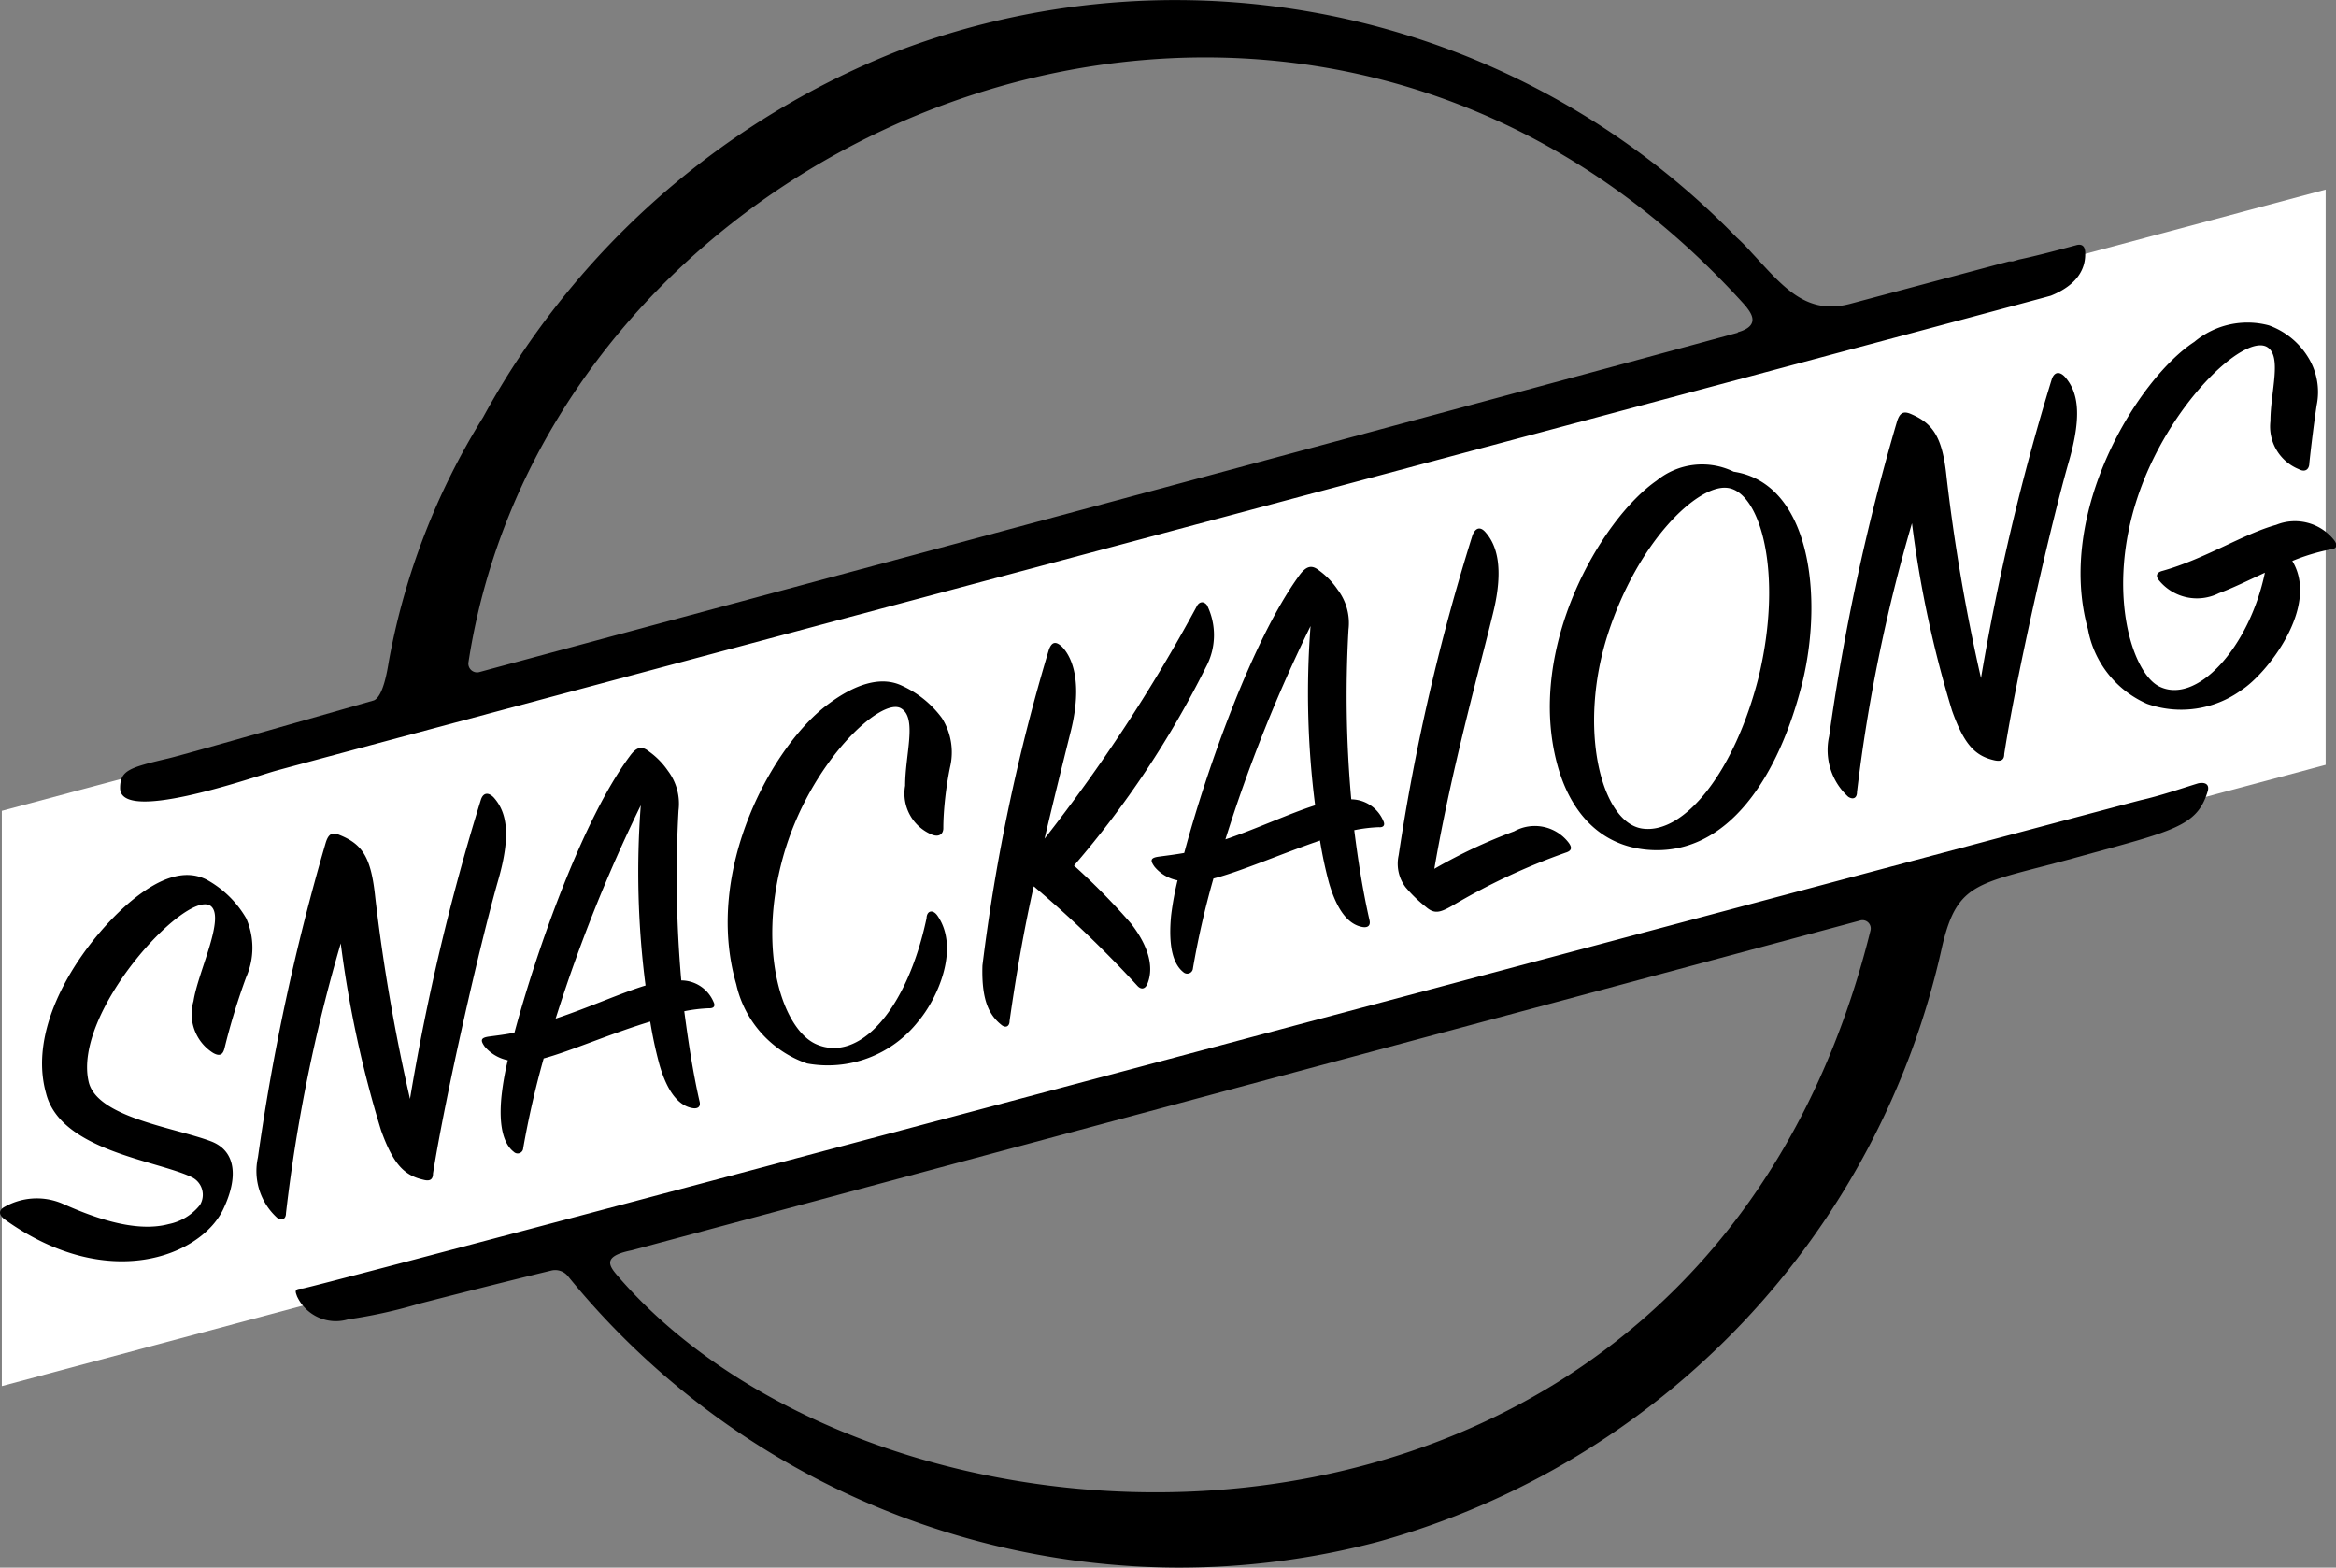 <svg id="Layer_1" data-name="Layer 1" xmlns="http://www.w3.org/2000/svg" viewBox="0 0 101.53 68.13"><rect x="0" y="0" width="101.53" height="68.13" fill="#808080" stroke="none"/><defs><style>.cls-1{fill:#fff;}</style></defs><title>Artboard 2</title><polygon class="cls-1" points="0.08 35.24 101.08 8.24 101.08 33.24 0.08 60.24 0.08 35.24"/><path d="M2.69,52.3c1.15.51,3.1,1.31,4.64.9a2.32,2.32,0,0,0,1.36-.83.85.85,0,0,0-.38-1.22C6.77,50.42,2.62,50,2,47.51,1.09,44.25,4,40.48,5.9,39c1-.78,2.1-1.27,3.08-.77a4.49,4.49,0,0,1,1.72,1.68,3.17,3.17,0,0,1,0,2.56,28.64,28.64,0,0,0-.94,3.08c-.06.24-.17.4-.5.21a2,2,0,0,1-.85-2.25c.19-1.27,1.44-3.72.71-4.16C8,38.75,3.17,44,3.85,47c.34,1.56,3.72,2,5.31,2.6,1.07.4,1.24,1.52.52,3-1,2-5,3.58-9.43.43-.34-.23-.29-.43-.1-.55A2.84,2.84,0,0,1,2.69,52.3Z"/><path d="M12.43,52.72c0,.26-.17.35-.38.21a2.74,2.74,0,0,1-.84-2.63,96.47,96.47,0,0,1,2.94-13.65c.12-.41.28-.48.56-.38,1.06.41,1.42,1,1.6,2.73a81.39,81.39,0,0,0,1.51,8.76,98.3,98.3,0,0,1,3.08-13c.11-.34.35-.32.56-.1.55.62.78,1.58.18,3.64C20.87,41,19.38,47.5,18.82,51c0,.27-.14.35-.43.27-.82-.19-1.3-.67-1.83-2.15A48.44,48.44,0,0,1,14.81,41,70.36,70.36,0,0,0,12.43,52.72Z"/><path d="M23.63,46a39.71,39.71,0,0,0-.89,3.9.24.24,0,0,1-.41.16c-.39-.3-.68-1-.53-2.45a12.5,12.5,0,0,1,.27-1.53,1.8,1.8,0,0,1-1-.59c-.2-.28-.18-.39.19-.44s.72-.09,1.1-.17c1-3.72,3-9.31,5-12,.3-.42.53-.48.86-.21a3.36,3.36,0,0,1,.81.83,2.37,2.37,0,0,1,.46,1.73,51.88,51.88,0,0,0,.12,7.38,1.53,1.53,0,0,1,1.4.93c.1.2,0,.29-.21.28a6.74,6.74,0,0,0-1.06.13c.17,1.28.37,2.63.66,3.9.07.24-.06.35-.3.31-.53-.09-1.07-.58-1.45-1.93a18.07,18.07,0,0,1-.39-1.83C26.6,44.9,24.75,45.7,23.63,46Zm4.43-3.15A38.5,38.5,0,0,1,27.85,35a67,67,0,0,0-3.7,9.27C25.57,43.8,27,43.15,28.06,42.83Z"/><path d="M40.74,39.79c1,1.43,0,3.62-.83,4.6a5,5,0,0,1-4.83,1.83A4.73,4.73,0,0,1,32,42.78c-1.45-5,1.63-10.45,4-12.18,1.14-.85,2.28-1.25,3.22-.79a4.43,4.43,0,0,1,1.72,1.4,2.79,2.79,0,0,1,.35,2.14C41.12,34.18,41,35.2,41,36c0,.21-.15.4-.48.28a1.93,1.93,0,0,1-1.18-2.13c0-1.36.53-2.94-.17-3.36-.85-.54-4,2.35-5.14,6.47s0,7.48,1.44,8.12c1.85.82,3.94-1.44,4.8-5.47C40.28,39.58,40.54,39.51,40.74,39.79Z"/><path d="M43.88,44.37c0,.24-.17.33-.36.17-.49-.4-.87-1-.82-2.58a82.53,82.53,0,0,1,2.89-13.73c.13-.35.31-.37.58-.11.45.47.88,1.57.38,3.62-.32,1.28-.72,2.89-1.15,4.71A70.89,70.89,0,0,0,52,26.38c.11-.24.31-.27.46-.08A2.94,2.94,0,0,1,52.41,29a41.57,41.57,0,0,1-5.73,8.62,29,29,0,0,1,2.48,2.52c.93,1.2.94,2.09.7,2.64-.09.2-.26.25-.43.06a49.93,49.93,0,0,0-4.5-4.32C44.52,40.33,44.17,42.33,43.88,44.37Z"/><path d="M52.74,38.18a37,37,0,0,0-.89,3.9.25.25,0,0,1-.42.17c-.39-.31-.67-1-.53-2.46a13.17,13.17,0,0,1,.28-1.53,1.72,1.72,0,0,1-1-.59c-.2-.28-.18-.39.19-.44s.71-.09,1.1-.16c1-3.73,3-9.32,5-12.06.3-.41.54-.48.87-.21a3.35,3.35,0,0,1,.8.83,2.39,2.39,0,0,1,.47,1.73,50.42,50.42,0,0,0,.12,7.38,1.53,1.53,0,0,1,1.39.93c.1.2,0,.3-.2.28a6.61,6.61,0,0,0-1.06.13c.16,1.28.37,2.63.66,3.9.06.24-.06.35-.3.31-.53-.09-1.07-.58-1.46-1.93a18.07,18.07,0,0,1-.39-1.83C55.71,37.1,53.86,37.9,52.74,38.18ZM57.16,35a38.44,38.44,0,0,1-.2-7.79,65.74,65.74,0,0,0-3.7,9.27C54.67,36,56.05,35.35,57.16,35Z"/><path d="M65.81,36.13a1.85,1.85,0,0,1,2.38.51c.12.17.16.33-.15.42a27.78,27.78,0,0,0-4.93,2.31c-.53.3-.77.36-1.13.05a6.11,6.11,0,0,1-.89-.86,1.7,1.7,0,0,1-.3-1.39A91.81,91.81,0,0,1,64,23.26c.14-.35.36-.38.58-.11.45.52.81,1.49.31,3.51-.63,2.59-1.82,6.83-2.55,11.1A22.54,22.54,0,0,1,65.81,36.13Z"/><path d="M78.35,29.61c-1,4.06-3.23,7.64-6.77,7.32-2.15-.2-3.38-1.77-3.9-3.72C66.32,28.15,69.59,22.56,72,20.89a3.13,3.13,0,0,1,3.35-.39C78.66,21,79.25,25.85,78.35,29.61Zm-3.3-8.41c-1.28-.12-3.86,2.31-5.17,6.37s-.3,8.18,1.5,8.44,4-2.41,5.06-6.6C77.53,24.86,76.49,21.32,75.05,21.2Z"/><path d="M80.71,34.43c0,.25-.16.34-.38.2A2.75,2.75,0,0,1,79.5,32a95.39,95.39,0,0,1,2.94-13.65c.12-.41.28-.48.56-.38,1,.41,1.42,1,1.6,2.73a81.6,81.6,0,0,0,1.5,8.77,101.71,101.71,0,0,1,3.08-13c.12-.33.35-.32.56-.1.55.62.78,1.58.19,3.65-.78,2.7-2.27,9.21-2.82,12.75,0,.26-.14.34-.44.27-.82-.19-1.3-.67-1.83-2.16a48.43,48.43,0,0,1-1.74-8.14A71.37,71.37,0,0,0,80.71,34.43Z"/><path d="M97.41,30a4.46,4.46,0,0,1-4.09.59,4.4,4.4,0,0,1-2.57-3.24c-1.42-5.09,2.17-10.89,4.62-12.49a3.6,3.6,0,0,1,3.24-.72,3.31,3.31,0,0,1,1.69,1.36,2.86,2.86,0,0,1,.39,2.11c-.11.72-.24,1.77-.32,2.53,0,.21-.14.42-.46.25a2,2,0,0,1-1.23-2.09c0-1.27.52-2.83-.15-3.22-1-.58-4.29,2.5-5.63,6.55s-.26,7.56.92,8.19c1.63.86,3.94-1.67,4.62-4.93-.73.34-1.45.69-2,.89a2.13,2.13,0,0,1-2.58-.53c-.18-.2-.15-.37.13-.44,1.85-.52,3.5-1.6,4.94-2a2.17,2.17,0,0,1,2.49.63c.19.23.18.41-.14.44a8.77,8.77,0,0,0-1.65.5C100.84,26.38,98.51,29.3,97.41,30Z"/><path d="M95.52,34.05c-.71.22-1.65.54-2.45.72C92.53,34.89,13.55,56,13.15,56s-.3.16-.24.34h0a.06.06,0,0,1,0,0,1.86,1.86,0,0,0,2.22,1,21.66,21.66,0,0,0,3.09-.68s3.17-.82,5.74-1.44a.71.71,0,0,1,.73.25A34.31,34.31,0,0,0,51.11,68.13,33.93,33.93,0,0,0,59.92,67,34.55,34.55,0,0,0,84.41,41.14c.68-2.91,1.59-2.7,5.82-3.87s5.27-1.33,5.73-2.9C96.05,34,95.71,34,95.52,34.05ZM27,55.63c-.43-.51-1-1,.45-1.29L80.87,40a.36.36,0,0,1,.43.43C73.9,70.24,39.22,69.47,27,55.63Z"/><path d="M90.63,11c0-.36-.2-.4-.4-.34-.74.2-1.76.47-2.48.62l-.27.08-.16,0-6.85,1.83h0c-2,.56-3-.78-4.35-2.22a8.23,8.23,0,0,0-.65-.66A34,34,0,0,0,39.25,2.13,35.25,35.25,0,0,0,21,18.13a30.35,30.35,0,0,0-4.1,10.61c-.07.43-.25,1.53-.65,1.7,0,0-8.16,2.34-8.93,2.52-1.7.4-2.1.52-2.1,1.29,0,1.53,5.53-.39,6.69-.73s77-20.58,77.23-20.67C90.3,12.38,90.65,11.67,90.63,11Zm-15.1,3.46c-8,2.19-46.33,12.48-54.7,14.75a.38.38,0,0,1-.47-.42C24,5.1,56.62-8.14,75.88,13.31,76,13.49,76.63,14.13,75.53,14.44Z"/></svg>
